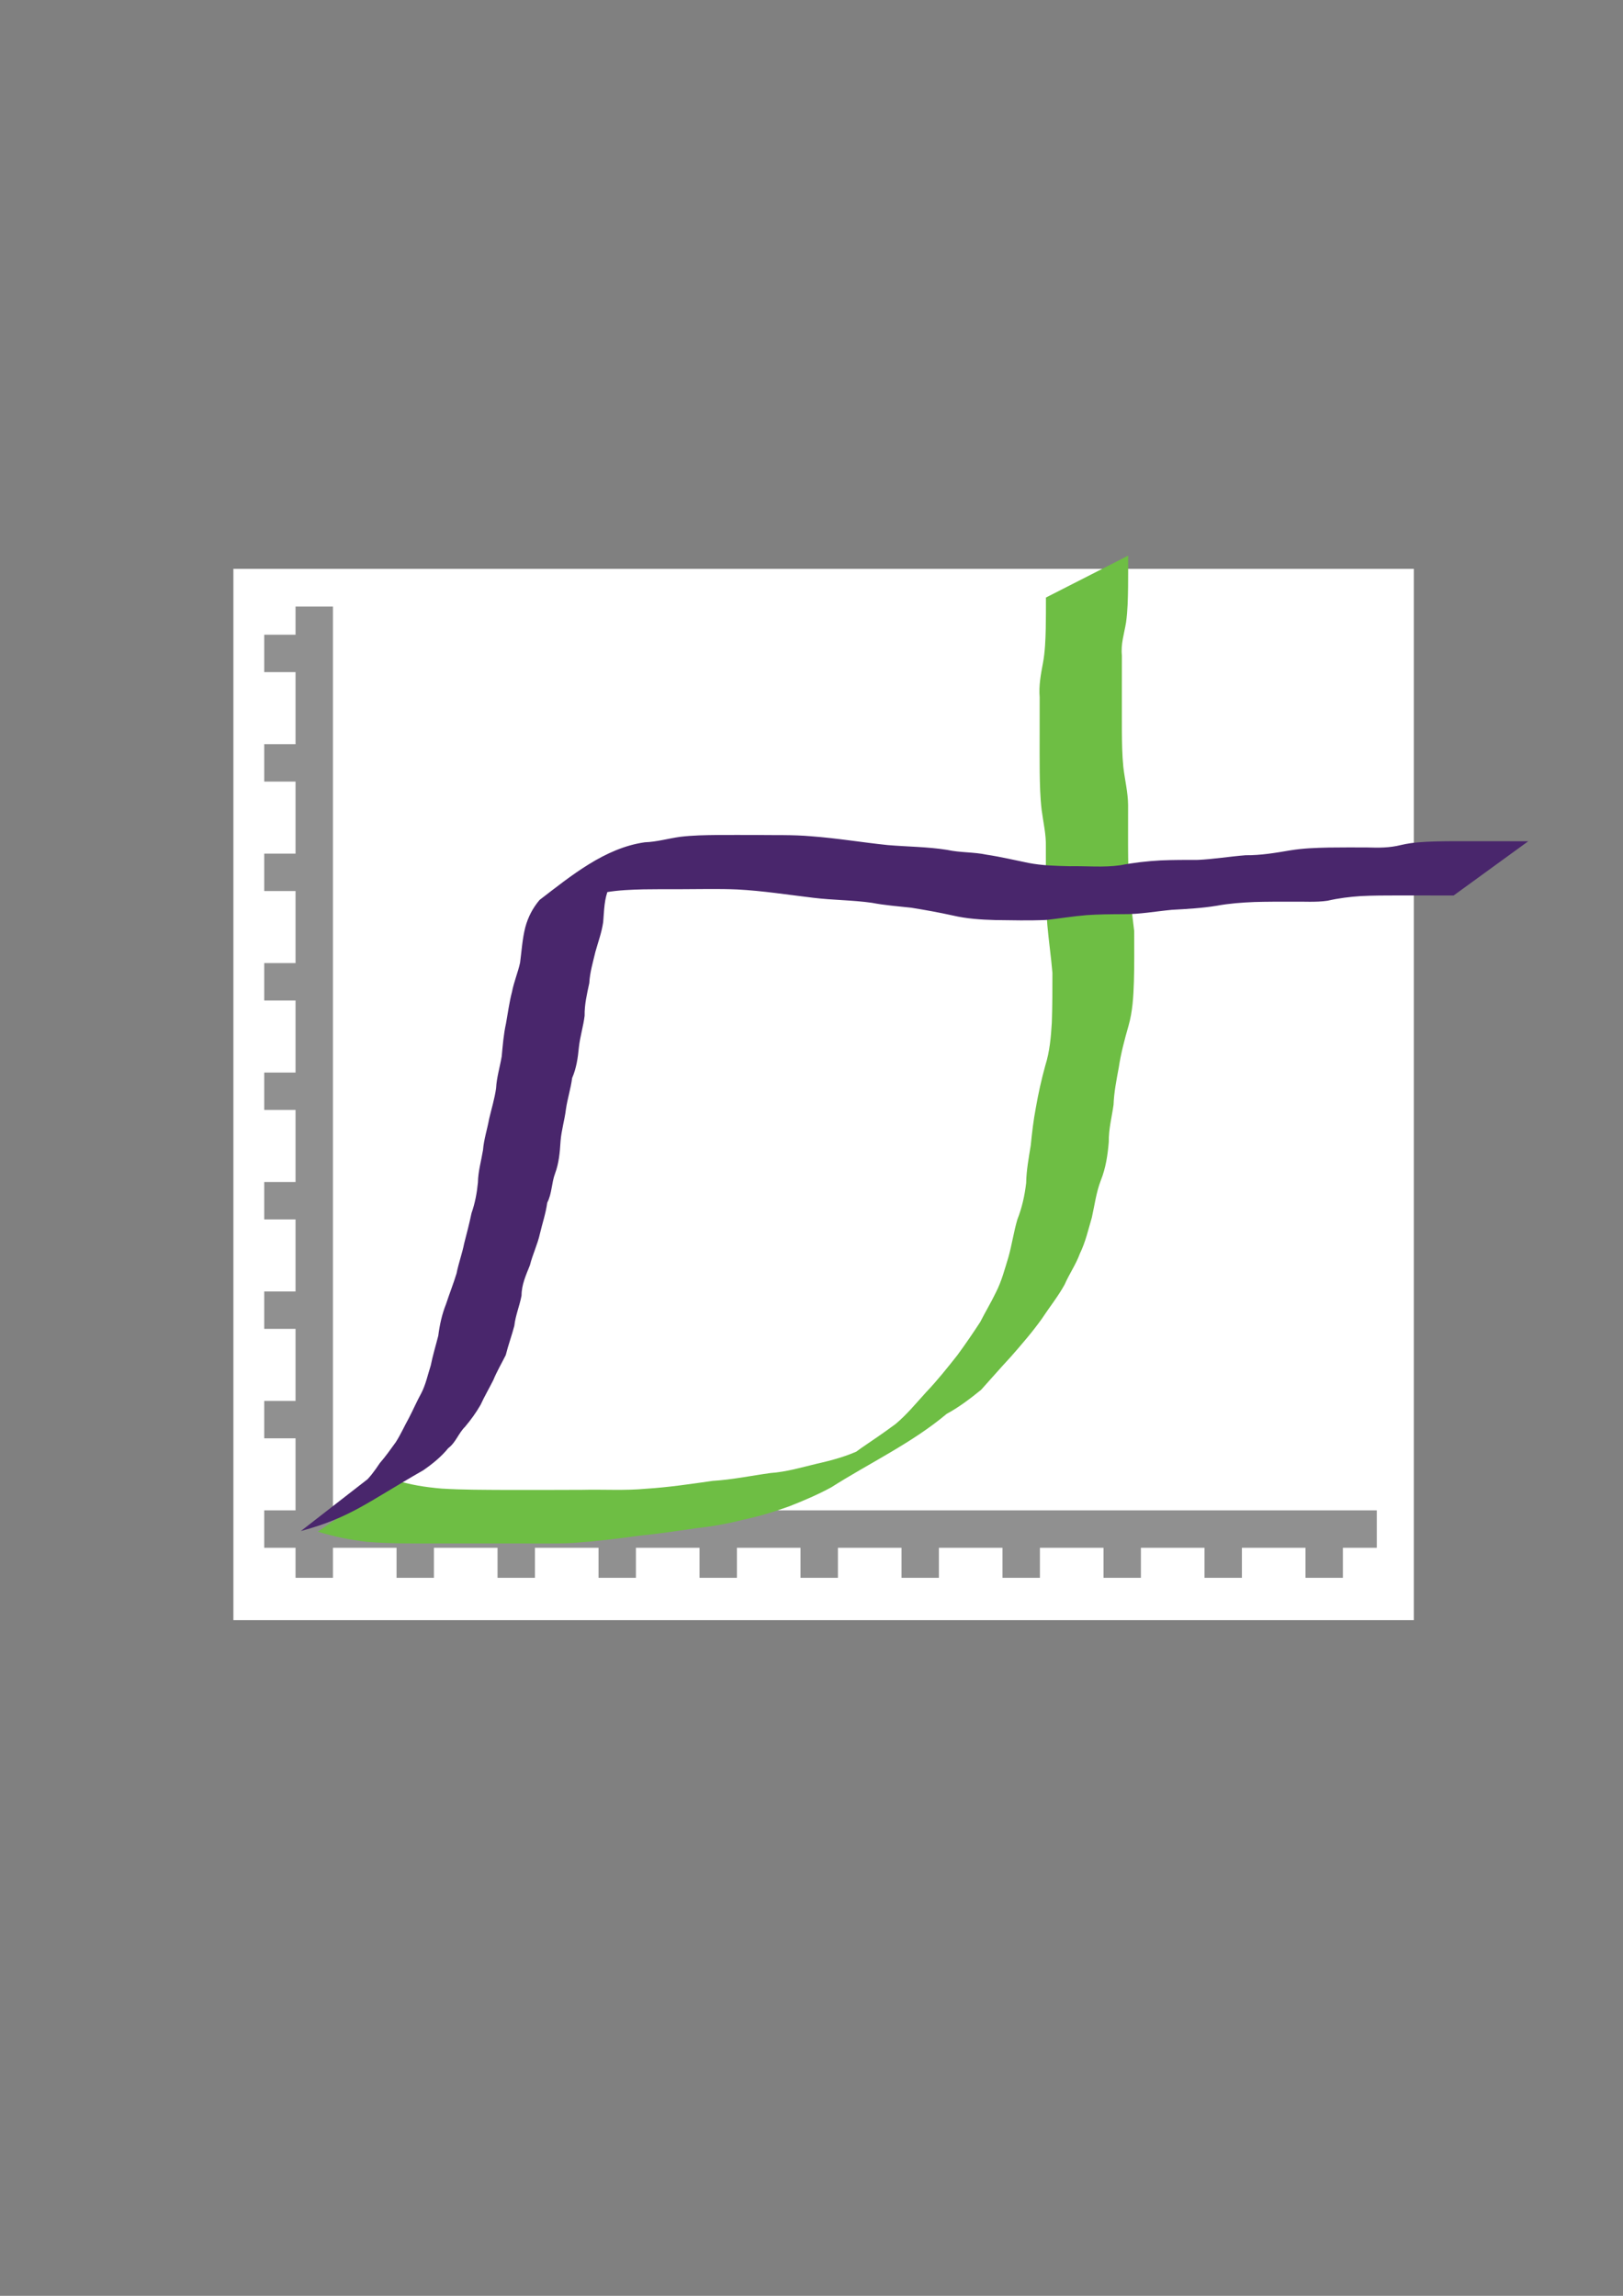 <?xml version="1.0" encoding="UTF-8" standalone="no"?>
<!-- Created with Inkscape (http://www.inkscape.org/) -->

<svg
   xmlns:dc="http://purl.org/dc/elements/1.1/"
   xmlns:cc="http://creativecommons.org/ns#"
   xmlns:rdf="http://www.w3.org/1999/02/22-rdf-syntax-ns#"
   xmlns:svg="http://www.w3.org/2000/svg"
   xmlns="http://www.w3.org/2000/svg"
   xmlns:sodipodi="http://sodipodi.sourceforge.net/DTD/sodipodi-0.dtd"
   xmlns:inkscape="http://www.inkscape.org/namespaces/inkscape"
   width="744.094"
   height="1052.362"
   id="svg2"
   version="1.1"
   inkscape:version="0.48.0 r9654"
   sodipodi:docname="icon.svg"
   inkscape:export-filename="/home/alex/icon3.png"
   inkscape:export-xdpi="4.5500002"
   inkscape:export-ydpi="4.5500002">
  <rect width="100%" height="100%" fill="#808080" stroke="none"/>
  <defs
     id="defs4" />
  <sodipodi:namedview
     id="base"
     pagecolor="#ffffff"
     bordercolor="#666666"
     borderopacity="1.0"
     inkscape:pageopacity="0.0"
     inkscape:pageshadow="2"
     inkscape:zoom="0.98994948"
     inkscape:cx="457.38798"
     inkscape:cy="439.36173"
     inkscape:document-units="px"
     inkscape:current-layer="layer1"
     showgrid="false"
     inkscape:window-width="1920"
     inkscape:window-height="1003"
     inkscape:window-x="1052"
     inkscape:window-y="352"
     inkscape:window-maximized="1" />
  <g
     inkscape:label="Layer 1"
     inkscape:groupmode="layer"
     id="layer1">
    <rect
       style="fill:#ffffff;fill-opacity:1"
       id="rect3028"
       width="541.189"
       height="481.904"
       x="106.999"
       y="260.751" />
    <g
       id="g3004"
       transform="translate(21.213,-17.173)">
      <rect
         y="295.219"
         x="114.286"
         height="445.194"
         width="17.143"
         id="rect2987"
         style="fill:#909090;fill-opacity:1" />
      <rect
         transform="matrix(0,1,-1,0,0,0)"
         y="-610"
         x="709.505"
         height="510.072"
         width="17.143"
         id="rect2987-2"
         style="fill:#909090;fill-opacity:1" />
      <rect
         transform="scale(-1,-1)"
         y="-740.414"
         x="-177.732"
         height="28"
         width="17.143"
         id="rect2987-2-1-2"
         style="fill:#909090;fill-opacity:1" />
      <rect
         transform="scale(-1,-1)"
         y="-740.414"
         x="-224.035"
         height="28"
         width="17.143"
         id="rect2987-2-1-8-3"
         style="fill:#909090;fill-opacity:1" />
      <rect
         transform="scale(-1,-1)"
         y="-740.414"
         x="-270.338"
         height="28"
         width="17.143"
         id="rect2987-2-1-0-5"
         style="fill:#909090;fill-opacity:1" />
      <rect
         transform="scale(-1,-1)"
         y="-740.414"
         x="-316.641"
         height="28"
         width="17.143"
         id="rect2987-2-1-81-7"
         style="fill:#909090;fill-opacity:1" />
      <rect
         transform="scale(-1,-1)"
         y="-740.414"
         x="-362.944"
         height="28"
         width="17.143"
         id="rect2987-2-1-5-0"
         style="fill:#909090;fill-opacity:1" />
      <rect
         transform="scale(-1,-1)"
         y="-740.414"
         x="-409.247"
         height="28"
         width="17.143"
         id="rect2987-2-1-3-2"
         style="fill:#909090;fill-opacity:1" />
      <rect
         transform="scale(-1,-1)"
         y="-740.414"
         x="-455.55"
         height="28"
         width="17.143"
         id="rect2987-2-1-51-6"
         style="fill:#909090;fill-opacity:1" />
      <rect
         transform="scale(-1,-1)"
         y="-740.414"
         x="-501.854"
         height="28"
         width="17.143"
         id="rect2987-2-1-1-0"
         style="fill:#909090;fill-opacity:1" />
      <path
         inkscape:connector-curvature="0"
         d="m 159.61,695.418 c 7.002,2.401 14.338,3.468 21.683,4.1 9.786,0.605 19.598,0.559 29.398,0.62 11.645,0.05 23.29,-0.031 34.935,-0.051 9.792,-0.24 19.627,0.421 29.385,-0.504 10.267,-0.646 20.395,-2.161 30.567,-3.607 8.915,-0.54 17.645,-2.382 26.476,-3.594 7.234,-0.501 14.212,-2.578 21.22,-4.265 7.008,-1.571 14.061,-3.481 20.527,-6.653 6.726,-2.148 12.763,-5.719 18.97,-8.969 -61.772,39.21 -32.784,18.434 -19.191,8.479 5.319,-3.615 10.634,-7.214 15.794,-11.062 5.218,-4.34 9.515,-9.669 14.09,-14.661 5.074,-5.324 9.661,-11.095 14.223,-16.857 3.648,-4.965 7.128,-10.062 10.497,-15.222 2.327,-4.609 5.017,-9.034 7.246,-13.691 2.609,-5.121 4.027,-10.664 5.707,-16.123 1.595,-5.692 2.411,-11.529 4.083,-17.205 2.12,-5.389 3.365,-10.982 4.028,-16.717 0.101,-5.821 1.185,-11.513 2.1,-17.241 0.581,-5.779 1.244,-11.501 2.328,-17.21 1.145,-6.53 2.574,-13.018 4.351,-19.406 2.003,-6.351 2.587,-12.958 2.982,-19.565 0.276,-7.634 0.288,-15.276 0.279,-22.914 -0.619,-7.362 -1.701,-14.673 -2.339,-22.036 -0.5,-6.181 -0.6,-12.383 -0.655,-18.581 -0.03,-5.723 -0.015,-11.446 -0.008,-17.169 0.145,-5.693 -1.213,-11.273 -1.94,-16.894 -0.684,-5.757 -0.808,-11.557 -0.89,-17.347 -0.053,-5.722 -0.036,-11.445 -0.029,-17.167 0.007,-5.714 0.01,-11.427 0.012,-17.141 -0.439,-5.351 0.53,-10.518 1.524,-15.734 0.953,-5.201 1.137,-10.494 1.272,-15.767 0.089,-4.73 0.082,-9.462 0.081,-14.193 0,0 37.692,-19.208 37.692,-19.208 l 0,0 c 0.005,4.755 0.016,9.511 -0.031,14.266 -0.081,5.449 -0.174,10.915 -0.924,16.322 -0.816,5.052 -2.475,9.924 -1.92,15.109 -10e-4,5.715 -0.003,11.43 -0.01,17.145 -0.007,5.706 -0.023,11.413 0.005,17.119 0.049,5.649 0.11,11.309 0.672,16.935 0.665,5.796 2.118,11.519 2.183,17.352 -0.006,5.716 -0.019,11.432 -0.015,17.148 0.018,6.122 0.046,12.249 0.415,18.362 0.519,7.491 1.521,14.917 2.399,22.37 0.005,7.686 0.095,15.375 -0.131,23.059 -0.217,6.859 -0.589,13.777 -2.497,20.41 -1.806,6.26 -3.461,12.57 -4.444,19.021 -1.04,5.684 -2.186,11.275 -2.39,17.076 -0.805,5.688 -2.28,11.267 -2.192,17.047 -0.498,5.999 -1.377,11.968 -3.636,17.595 -2.137,5.528 -2.838,11.322 -4.13,17.074 -1.643,5.554 -2.915,11.265 -5.471,16.493 -1.838,5.037 -4.897,9.376 -7.025,14.264 -3.046,5.509 -7.009,10.429 -10.454,15.68 -4.302,6.032 -9.217,11.693 -14.086,17.262 -4.66,5.013 -9.145,10.178 -13.728,15.26 -4.996,4.057 -10.158,7.987 -15.823,11.053 -15.951,13.406 -35.657,22.665 -52.881,33.651 -6.191,3.36 -12.649,6.11 -19.204,8.686 -6.831,2.494 -13.783,4.6 -20.906,6.102 -7.049,1.819 -14.222,3.118 -21.462,3.899 -8.757,1.272 -17.496,2.609 -26.307,3.466 -10.216,1.427 -20.444,2.643 -30.738,3.37 -9.816,0.463 -19.643,0.121 -29.467,0.204 -11.63,0.003 -23.259,-0.035 -34.889,4e-5 -9.981,0.012 -19.985,0.079 -29.94,-0.742 -7.624,-0.891 -15.147,-2.403 -22.487,-4.676 0,0 35.119,-23.828 35.119,-23.828 z"
         id="path3011"
         style="fill:#6ebe44;fill-opacity:1" />
      <rect
         transform="matrix(0,1,-1,0,0,0)"
         y="-128.109"
         x="659.332"
         height="28.181"
         width="17.143"
         id="rect2987-2-1"
         style="fill:#909090;fill-opacity:1" />
      <rect
         transform="matrix(0,1,-1,0,0,0)"
         y="-128.109"
         x="609.158"
         height="28.181"
         width="17.143"
         id="rect2987-2-1-8"
         style="fill:#909090;fill-opacity:1" />
      <rect
         transform="matrix(0,1,-1,0,0,0)"
         y="-128.109"
         x="558.985"
         height="28.181"
         width="17.143"
         id="rect2987-2-1-0"
         style="fill:#909090;fill-opacity:1" />
      <rect
         transform="matrix(0,1,-1,0,0,0)"
         y="-128.109"
         x="508.812"
         height="28.181"
         width="17.143"
         id="rect2987-2-1-81"
         style="fill:#909090;fill-opacity:1" />
      <rect
         transform="matrix(0,1,-1,0,0,0)"
         y="-128.109"
         x="458.638"
         height="28.181"
         width="17.143"
         id="rect2987-2-1-5"
         style="fill:#909090;fill-opacity:1" />
      <rect
         transform="matrix(0,1,-1,0,0,0)"
         y="-128.109"
         x="408.465"
         height="28.181"
         width="17.143"
         id="rect2987-2-1-3"
         style="fill:#909090;fill-opacity:1" />
      <rect
         transform="matrix(0,1,-1,0,0,0)"
         y="-128.109"
         x="358.292"
         height="28.181"
         width="17.143"
         id="rect2987-2-1-51"
         style="fill:#909090;fill-opacity:1" />
      <rect
         transform="matrix(0,1,-1,0,0,0)"
         y="-128.109"
         x="308.119"
         height="28.181"
         width="17.143"
         id="rect2987-2-1-1"
         style="fill:#909090;fill-opacity:1" />
      <rect
         transform="scale(-1,-1)"
         y="-740.414"
         x="-548.157"
         height="28"
         width="17.143"
         id="rect2987-2-1-3-2-1"
         style="fill:#909090;fill-opacity:1" />
      <rect
         transform="scale(-1,-1)"
         y="-740.414"
         x="-594.46"
         height="28"
         width="17.143"
         id="rect2987-2-1-51-6-9"
         style="fill:#909090;fill-opacity:1" />
      <path
         inkscape:connector-curvature="0"
         d="m 150.236,692.946 c 17.349,-3.544 45.671,-22.123 -16.783,13.348 4.422,-2.283 8.011,-5.678 11.682,-8.955 3.115,-2.741 5.475,-6.045 7.764,-9.475 2.656,-3.072 4.984,-6.336 7.344,-9.628 2.264,-3.539 3.958,-7.393 6.002,-11.052 1.958,-3.781 3.657,-7.701 5.707,-11.433 2.048,-3.975 2.944,-8.406 4.315,-12.645 0.917,-4.608 2.299,-9.087 3.45,-13.637 0.651,-5.031 1.686,-9.852 3.578,-14.566 1.526,-4.704 3.382,-9.309 4.816,-14.043 0.911,-4.664 2.58,-9.105 3.497,-13.766 1.201,-4.607 2.379,-9.194 3.361,-13.858 1.608,-4.559 2.473,-9.253 2.938,-14.049 0.073,-5.051 1.519,-9.906 2.326,-14.858 0.381,-4.885 1.953,-9.534 2.817,-14.335 1.096,-4.662 2.5,-9.189 3.171,-13.946 0.257,-4.963 1.749,-9.714 2.575,-14.588 0.491,-5.122 0.872,-10.178 1.986,-15.21 0.87,-4.839 1.499,-9.662 2.74,-14.426 0.876,-4.574 2.716,-8.842 3.708,-13.384 0.721,-5.448 1.028,-10.874 2.39,-16.219 1.295,-4.765 3.393,-8.79 6.549,-12.532 14.48,-11.098 29.882,-23.825 48.226,-26.423 5.517,-0.179 10.793,-1.754 16.248,-2.511 5.754,-0.692 11.556,-0.772 17.345,-0.833 5.728,-0.034 11.455,-0.014 17.183,-0.005 8.548,0.141 17.099,-0.163 25.619,0.599 11.699,0.862 23.268,2.805 34.931,4.017 9.123,0.788 18.224,0.76 27.271,2.204 6,1.327 12.227,0.939 18.204,2.227 6.449,0.966 12.758,2.477 19.146,3.771 6.197,1.192 12.513,1.354 18.801,1.501 7.746,-0.157 15.568,0.657 23.254,-0.443 6.127,-1.187 12.313,-1.885 18.539,-2.228 5.702,-0.242 11.41,-0.229 17.116,-0.231 7.27,-0.354 14.504,-1.563 21.792,-2.131 6.995,0.07 13.747,-1.096 20.601,-2.258 5.816,-0.945 11.709,-1.148 17.589,-1.271 5.714,-0.079 11.429,-0.057 17.144,-0.048 5.825,0.159 10.445,0.261 16.109,-1.154 5.061,-1.19 10.269,-1.418 15.444,-1.594 5.662,-0.138 11.326,-0.118 16.99,-0.113 5.72,0.009 11.44,0.015 17.16,0.018 2.858,10e-4 5.716,0.002 8.574,0.002 0,0 -34.226,24.865 -34.226,24.865 l 0,0 c -2.858,-9.6e-4 -5.717,-0.002 -8.575,-0.004 -5.719,-0.005 -11.438,-0.015 -17.158,-0.014 -5.629,0.01 -11.263,0.006 -16.886,0.298 -5.092,0.34 -10.146,0.957 -15.124,2.118 -5.474,0.807 -11.02,0.326 -16.537,0.44 -5.689,-0.002 -11.379,-0.017 -17.065,0.155 -5.765,0.232 -11.525,0.653 -17.208,1.7 -6.852,1.13 -13.728,1.496 -20.658,1.881 -7.393,0.699 -14.742,2.068 -22.187,1.984 -5.651,0.027 -11.307,0.053 -16.946,0.456 -6.144,0.515 -12.22,1.5 -18.342,2.204 -7.846,0.346 -15.706,0.15 -23.557,0.048 -6.487,-0.182 -12.972,-0.605 -19.316,-2.082 -6.333,-1.399 -12.692,-2.549 -19.096,-3.575 -6.031,-0.669 -12.091,-1.096 -18.06,-2.255 -8.905,-1.262 -17.925,-1.199 -26.853,-2.3 -11.619,-1.378 -23.19,-3.214 -34.89,-3.816 -8.606,-0.361 -17.217,-0.124 -25.828,-0.113 -5.712,-0.007 -11.424,-0.027 -17.135,0.069 -5.682,0.138 -11.378,0.353 -16.993,1.307 -5.388,0.96 -10.76,1.944 -16.165,2.772 -1.44,0.446 -5.534,2.355 -4.234,1.591 61.242,-35.965 42.109,-23.899 29.04,-16.923 -3.879,2.719 -6.159,6.09 -7.487,10.655 -2.235,4.95 -2.172,10.299 -2.637,15.627 -0.695,4.742 -2.303,9.071 -3.573,13.62 -1.122,4.776 -2.523,9.372 -2.801,14.319 -1.059,4.984 -2.23,9.799 -2.135,14.955 -0.603,4.917 -2.101,9.603 -2.637,14.485 -0.449,4.813 -1.143,9.605 -3.092,14.077 -0.624,4.873 -2.153,9.477 -2.843,14.291 -0.594,4.949 -2.088,9.701 -2.464,14.637 -0.308,5.002 -0.729,10.052 -2.504,14.786 -1.645,4.32 -1.409,9.228 -3.608,13.426 -0.653,4.869 -2.206,9.384 -3.324,14.109 -1.102,5.027 -3.363,9.557 -4.605,14.539 -1.816,4.559 -3.829,8.882 -3.849,13.92 -0.884,4.727 -2.778,9.1 -3.309,13.89 -1.183,4.521 -2.806,8.863 -3.925,13.401 -1.918,3.82 -4.083,7.499 -5.701,11.446 -1.92,3.824 -4.071,7.492 -5.851,11.368 -2.072,3.617 -4.476,6.91 -7.143,10.072 -2.994,2.969 -4.24,7.219 -7.67,9.77 -3.172,3.939 -7.288,7.254 -11.429,10.121 -25.921,14.818 -33.184,21.619 -56.145,27.876 0,0 33.514,-26.037 33.514,-26.037 z"
         id="path3009"
         style="fill:#49266c;fill-opacity:1" />
    </g>
  </g>
</svg>
